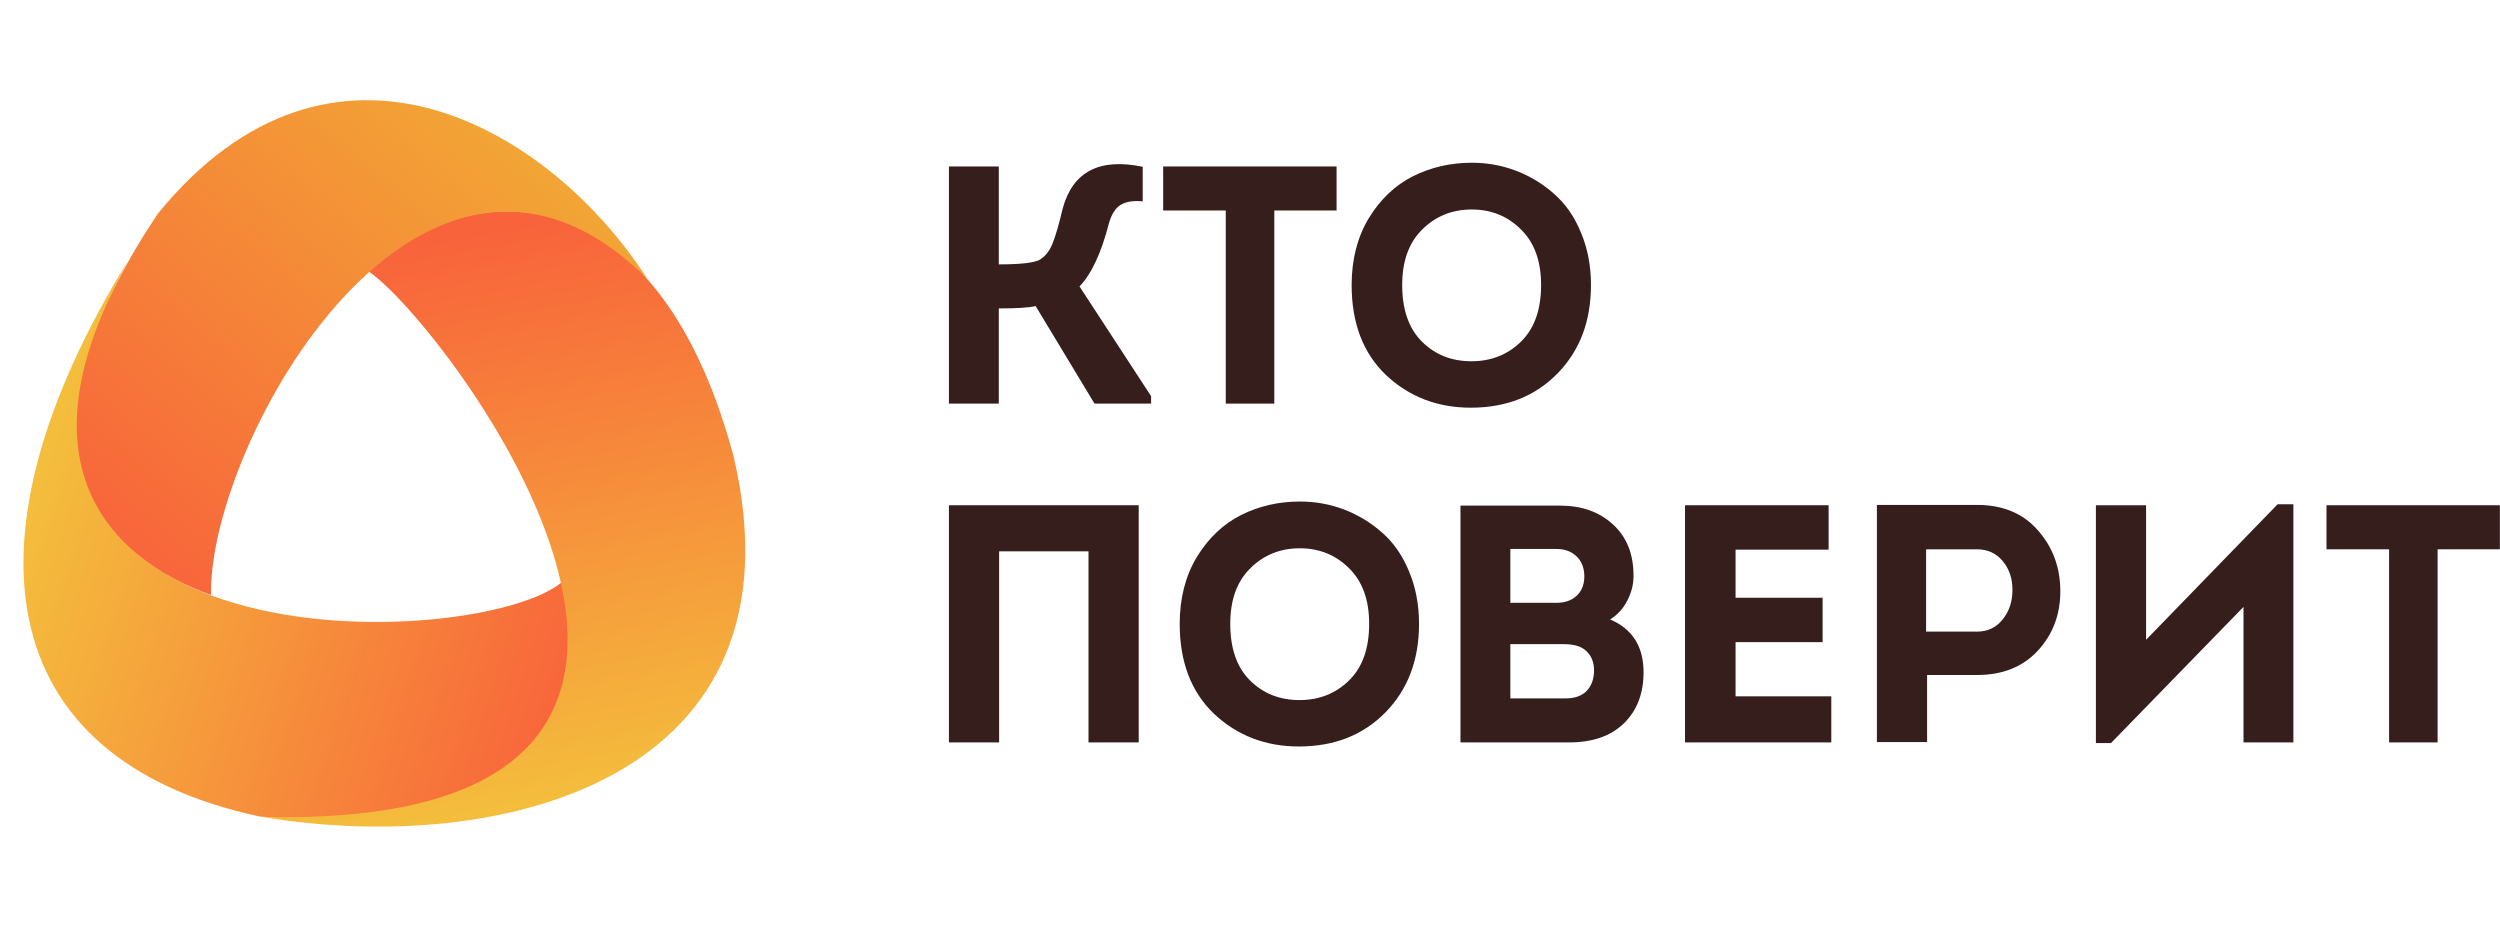 <svg width="137" height="51" viewBox="0 0 137 51" fill="none" xmlns="http://www.w3.org/2000/svg">
<path d="M54.734 9.122V14.488C55.896 14.488 56.636 14.407 56.954 14.246C57.259 14.073 57.498 13.782 57.669 13.373C57.84 12.953 58.03 12.303 58.237 11.424C58.788 9.407 60.249 8.645 62.621 9.14V11.034C62.095 10.985 61.686 11.053 61.392 11.238C61.111 11.424 60.903 11.758 60.769 12.241C60.341 13.887 59.803 15.038 59.155 15.694L63.08 21.71V22.118H59.98L56.752 16.771C56.422 16.858 55.749 16.901 54.734 16.901V22.118H52.001V9.122H54.734Z" fill="#351E1C"/>
<path d="M67.172 11.535H63.742V9.122H73.244V11.535H69.832V22.118H67.172V11.535Z" fill="#351E1C"/>
<path d="M87.185 15.62C87.185 17.6 86.573 19.216 85.35 20.466C84.128 21.716 82.544 22.341 80.6 22.341C78.778 22.341 77.231 21.747 75.959 20.559C74.7 19.358 74.07 17.712 74.07 15.62C74.07 14.221 74.382 13.002 75.005 11.963C75.641 10.923 76.448 10.155 77.427 9.66C78.417 9.165 79.493 8.918 80.655 8.918C81.511 8.918 82.324 9.066 83.094 9.363C83.865 9.66 84.556 10.081 85.167 10.626C85.791 11.17 86.28 11.876 86.634 12.742C87.001 13.609 87.185 14.568 87.185 15.62ZM76.84 15.62C76.84 16.969 77.201 18.003 77.922 18.721C78.643 19.439 79.548 19.797 80.636 19.797C81.713 19.797 82.618 19.439 83.351 18.721C84.085 18.003 84.452 16.969 84.452 15.62C84.452 14.308 84.085 13.293 83.351 12.575C82.618 11.845 81.719 11.48 80.655 11.48C79.579 11.48 78.674 11.845 77.94 12.575C77.207 13.293 76.84 14.308 76.84 15.62Z" fill="#351E1C"/>
<path d="M52.001 27.688H62.401V40.684H59.65V30.213H54.752V40.684H52.001V27.688Z" fill="#351E1C"/>
<path d="M77.763 34.186C77.763 36.167 77.151 37.782 75.929 39.032C74.706 40.282 73.122 40.907 71.178 40.907C69.356 40.907 67.809 40.313 66.538 39.125C65.278 37.924 64.648 36.278 64.648 34.186C64.648 32.788 64.96 31.568 65.584 30.529C66.22 29.489 67.027 28.722 68.005 28.227C68.995 27.731 70.071 27.484 71.233 27.484C72.089 27.484 72.902 27.632 73.673 27.929C74.443 28.227 75.134 28.647 75.745 29.192C76.369 29.736 76.858 30.442 77.213 31.308C77.579 32.175 77.763 33.134 77.763 34.186ZM67.418 34.186C67.418 35.535 67.779 36.569 68.5 37.287C69.222 38.005 70.126 38.364 71.215 38.364C72.291 38.364 73.196 38.005 73.929 37.287C74.663 36.569 75.03 35.535 75.03 34.186C75.03 32.874 74.663 31.859 73.929 31.141C73.196 30.411 72.297 30.046 71.233 30.046C70.157 30.046 69.252 30.411 68.519 31.141C67.785 31.859 67.418 32.874 67.418 34.186Z" fill="#351E1C"/>
<path d="M89.517 31.55C89.517 32.032 89.401 32.49 89.168 32.924C88.948 33.357 88.636 33.697 88.233 33.945C89.456 34.465 90.067 35.43 90.067 36.841C90.067 38.005 89.707 38.939 88.985 39.645C88.264 40.338 87.267 40.684 85.995 40.684H80.034V27.707H85.482C86.68 27.707 87.652 28.053 88.398 28.746C89.144 29.427 89.517 30.362 89.517 31.55ZM85.28 30.083H82.767V33.035H85.28C85.745 33.035 86.111 32.911 86.38 32.664C86.662 32.416 86.808 32.076 86.821 31.643C86.833 31.172 86.698 30.795 86.417 30.51C86.136 30.225 85.757 30.083 85.28 30.083ZM85.683 35.3H82.767V38.271H85.812C86.276 38.271 86.643 38.147 86.912 37.9C87.181 37.639 87.328 37.287 87.353 36.841C87.377 36.272 87.188 35.845 86.784 35.56C86.539 35.387 86.173 35.3 85.683 35.3Z" fill="#351E1C"/>
<path d="M100.208 27.688V30.12H95.109V32.757H99.878V35.189H95.109V38.159H100.355V40.684H92.339V27.688H100.208Z" fill="#351E1C"/>
<path d="M105.605 40.666H102.854V27.669H108.338C109.757 27.669 110.87 28.134 111.677 29.062C112.496 29.99 112.906 31.104 112.906 32.404C112.906 33.679 112.496 34.762 111.677 35.653C110.857 36.544 109.745 36.99 108.338 36.99H105.605V40.666ZM105.55 34.613H108.338C108.913 34.613 109.378 34.397 109.732 33.963C110.099 33.518 110.283 32.973 110.283 32.33C110.283 31.698 110.105 31.172 109.751 30.752C109.396 30.318 108.925 30.102 108.338 30.102H105.55V34.613Z" fill="#351E1C"/>
<path d="M122.944 33.258L115.68 40.721H114.855V27.688H117.606V35.059L124.815 27.632H125.677V40.684H122.944V33.258Z" fill="#351E1C"/>
<path d="M130.922 30.102H127.492V27.688H136.993V30.102H133.581V40.684H130.922V30.102Z" fill="#351E1C"/>
<path d="M6.962 14.373C-4.843 36.921 26.43 35.795 30.869 31.836C33.29 37.705 29.124 46.029 14.241 44.747C-0.636 41.551 -2.186 29.311 6.962 14.373Z" fill="url(#paint0_linear_19_1553)"/>
<path d="M14.36 44.765C45.655 45.533 24.243 17.505 20.183 14.866C24.531 10.294 35.619 8.067 40.191 24.967C44.388 42.775 27.381 46.958 14.36 44.765Z" fill="url(#paint1_linear_19_1553)"/>
<path d="M35.48 15.291C23.281 3.148 11.411 24.15 11.563 32.607C5.931 30.591 -0.181 24.872 8.664 11.691C18.217 0.002 30.119 6.945 35.48 15.291Z" fill="url(#paint2_linear_19_1553)"/>
<defs>
<linearGradient id="paint0_linear_19_1553" x1="1.787" y1="27.857" x2="32.008" y2="37.421" gradientUnits="userSpaceOnUse">
<stop stop-color="#F4BD3C"/>
<stop offset="1" stop-color="#F8633B"/>
</linearGradient>
<linearGradient id="paint1_linear_19_1553" x1="31.612" y1="43.554" x2="26.056" y2="12.832" gradientUnits="userSpaceOnUse">
<stop stop-color="#F4BD3C"/>
<stop offset="1" stop-color="#F8633B"/>
<stop offset="1" stop-color="#F8633B"/>
</linearGradient>
<linearGradient id="paint2_linear_19_1553" x1="26.948" y1="6.167" x2="6.384" y2="30.853" gradientUnits="userSpaceOnUse">
<stop stop-color="#F4BD3C"/>
<stop offset="0" stop-color="#F2A635"/>
<stop offset="1" stop-color="#F8633B"/>
</linearGradient>
</defs>
</svg>
